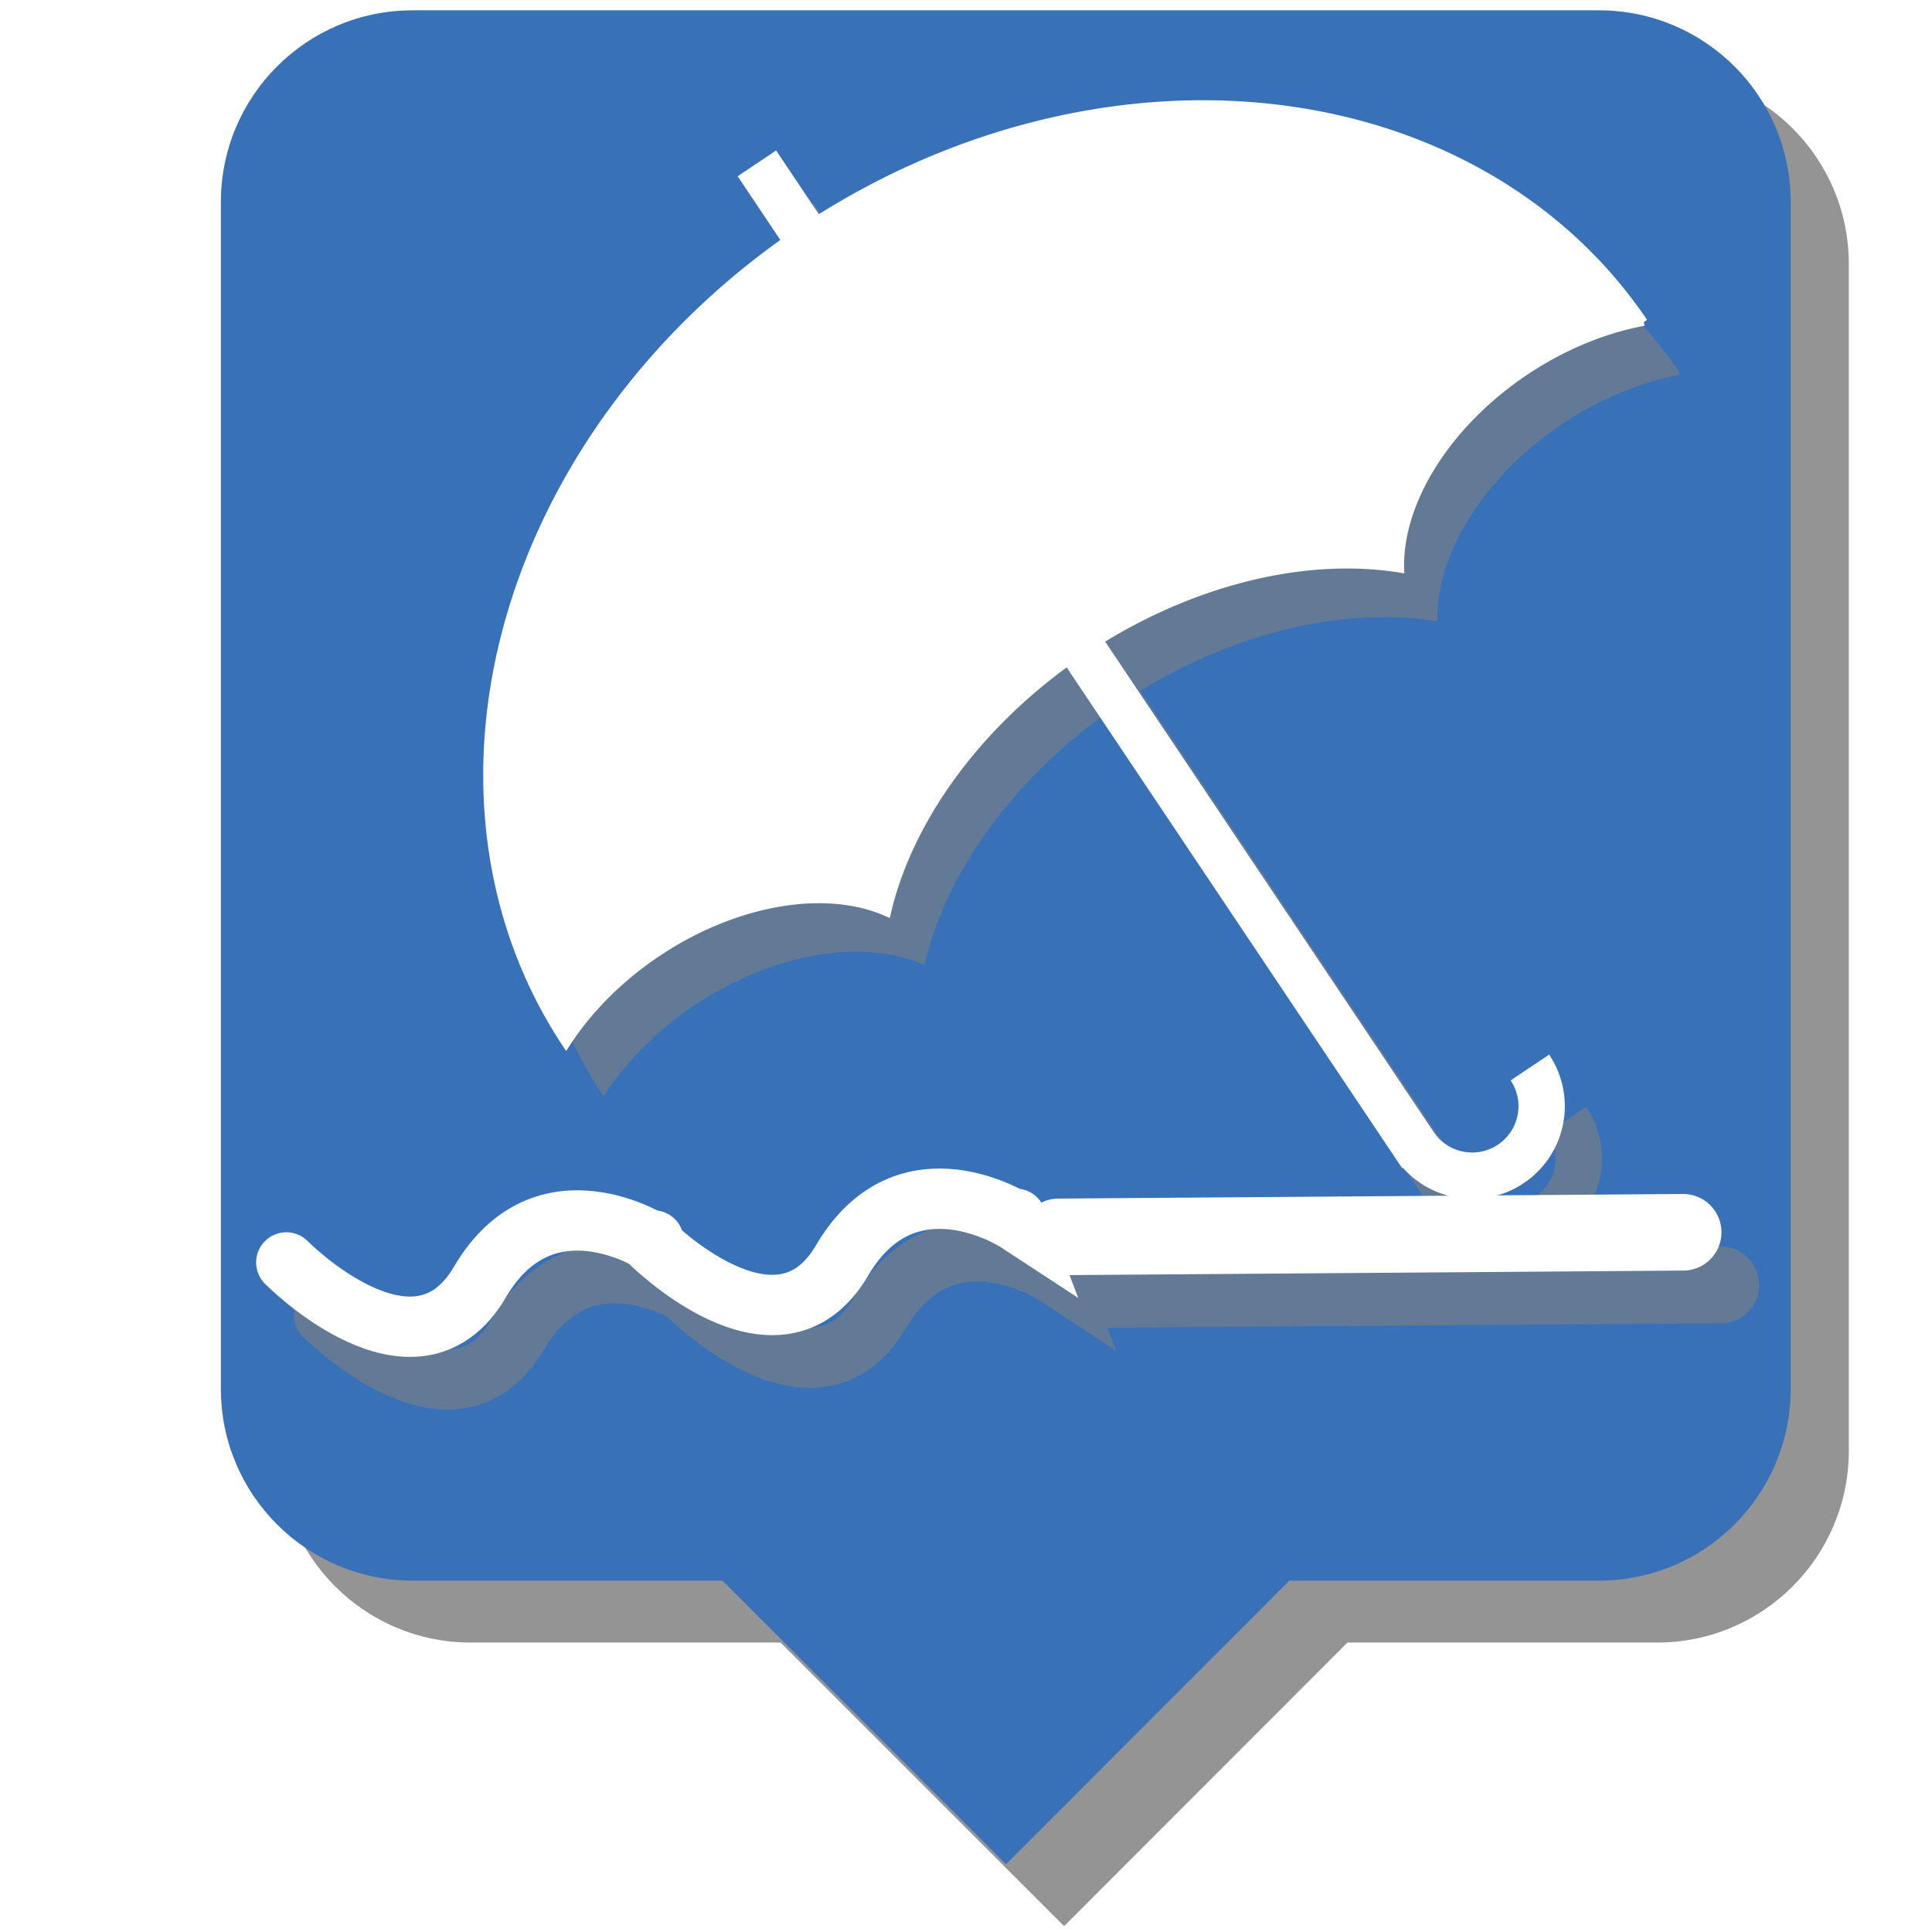 <?xml version="1.0" encoding="UTF-8" standalone="no"?>
<!-- Generator: Adobe Illustrator 16.0.0, SVG Export Plug-In . SVG Version: 6.00 Build 0)  -->

<svg
   xmlns:osb="http://www.openswatchbook.org/uri/2009/osb"
   xmlns:dc="http://purl.org/dc/elements/1.1/"
   xmlns:cc="http://creativecommons.org/ns#"
   xmlns:rdf="http://www.w3.org/1999/02/22-rdf-syntax-ns#"
   xmlns:svg="http://www.w3.org/2000/svg"
   xmlns="http://www.w3.org/2000/svg"
   xmlns:sodipodi="http://sodipodi.sourceforge.net/DTD/sodipodi-0.dtd"
   xmlns:inkscape="http://www.inkscape.org/namespaces/inkscape"
   version="1.1"
   id="Layer_1"
   x="0px"
   y="0px"
   width="104.4px"
   height="104.4px"
   viewBox="0 0 104.4 104.4"
   enable-background="new 0 0 104.4 104.4"
   xml:space="preserve"
   inkscape:version="0.48.3.1 r9886"
   sodipodi:docname="wildlife.svg"><defs
   id="defs3015"><linearGradient
   id="linearGradient5329"
   osb:paint="solid"><stop
     style="stop-color:#000000;stop-opacity:1;"
     offset="0"
     id="stop5331" /></linearGradient>
	
	

		
	<filter
   inkscape:collect="always"
   id="filter5435"><feGaussianBlur
     inkscape:collect="always"
     stdDeviation="0.925"
     id="feGaussianBlur5437" /></filter><filter
   inkscape:collect="always"
   id="filter5586"><feGaussianBlur
     inkscape:collect="always"
     stdDeviation="0.666"
     id="feGaussianBlur5588" /></filter><filter
   inkscape:collect="always"
   id="filter3918"><feGaussianBlur
     inkscape:collect="always"
     stdDeviation="0.485"
     id="feGaussianBlur3920" /></filter><filter
   inkscape:collect="always"
   id="filter3922"><feGaussianBlur
     inkscape:collect="always"
     stdDeviation="0.567"
     id="feGaussianBlur3924" /></filter><filter
   inkscape:collect="always"
   id="filter3926"
   x="-0.013"
   width="1.026"
   y="-0.143"
   height="1.286"><feGaussianBlur
     inkscape:collect="always"
     stdDeviation="0.506"
     id="feGaussianBlur3928" /></filter></defs><sodipodi:namedview
   pagecolor="#ffffff"
   bordercolor="#666666"
   borderopacity="1"
   objecttolerance="10"
   gridtolerance="10"
   guidetolerance="10"
   inkscape:pageopacity="0"
   inkscape:pageshadow="2"
   inkscape:window-width="1920"
   inkscape:window-height="1008"
   id="namedview3013"
   showgrid="false"
   inkscape:zoom="5.6702669"
   inkscape:cx="53.369103"
   inkscape:cy="39.262963"
   inkscape:window-x="-4"
   inkscape:window-y="-4"
   inkscape:window-maximized="1"
   inkscape:current-layer="Layer_1" />
<path
   d="m 86.91,32.405 c -0.18,-2.994 -1.086,-3.643 -4.416,-5.896 0.367,-0.744 0.582,-1.582 0.582,-2.461 0,-3.277 -2.885,-5.928 -6.436,-5.928 -2.391,0 -4.479,1.203 -5.588,2.992 -0.68,-0.443 -1.148,-0.873 -1.293,-1.299 -0.561,-1.896 -2.486,-3.109 -4.582,-3.1 -0.836,-2.236 -3.051,-3.836 -5.66,-3.836 -2.129,0 -4.008,1.08 -5.072,2.701 -0.65,0.154 -1.33,0.35 -1.976,0.592 -2.853,-0.447 -4.626,-0.408 -5.708,-0.465 -2.186,1.555 -8.939,7.939 -8.939,7.939 0,0 -2.826,3.465 -2.645,4.379 -1.639,0.732 -16.695,11.682 -18.156,13.506 0,0 -5.203,3.74 1.279,10.401 6.475,6.658 12.678,7.572 15.053,4.742 2.373,-2.826 11.859,-16.604 11.953,-18.61 1.457,-1.369 2.371,-2.646 2.371,-2.646 l 5.385,0.549 1.641,-1.557 c 0,0 1.277,1.645 3.561,1.098 1.73,1.553 4.285,3.926 4.285,3.926 l 5.48,2.92 c 0,0 -13.51,14.503 -14.787,17.515 -1.275,3.012 0.82,8.943 8.666,12.412 7.852,3.465 11.594,1.912 13.398,-2.555 0,0 5.125,-13.32 6.225,-19.98 3.008,-7.027 5.561,-14.328 5.379,-17.339 z m -54.881,20.233 c -5.492,0 -10.08,-4.11 -11.254,-9.612 1.928,0.383 4.232,1.486 6.412,3.199 2.572,2.02 4.367,4.413 4.998,6.413 -0.052,0 -0.103,0 -0.156,0 z m 37.106,15.166 c -5.238,0 -9.662,-3.746 -11.072,-8.875 2.295,-0.262 5.316,0.438 8.227,2.082 3.051,1.73 5.258,4.088 6.137,6.273 -1.042,0.335 -2.148,0.52 -3.292,0.52 z"
   id="path5439"
   inkscape:connector-curvature="0"
   style="fill:#ffffff;opacity:1;fill-opacity:0" /><path
   style="fill:#000000;opacity:1;fill-opacity:0"
   inkscape:connector-curvature="0"
   id="path5520"
   d="m 85.17,33.418 c -0.18,-2.994 -1.086,-3.643 -4.416,-5.896 0.367,-0.744 0.582,-1.582 0.582,-2.461 0,-3.277 -2.885,-5.928 -6.436,-5.928 -2.391,0 -4.479,1.203 -5.588,2.992 -0.68,-0.443 -1.148,-0.873 -1.293,-1.299 -0.561,-1.896 -2.486,-3.109 -4.582,-3.1 -0.836,-2.236 -3.051,-3.836 -5.66,-3.836 -2.129,0 -4.008,1.08 -5.072,2.701 -0.65,0.154 -1.33,0.35 -1.976,0.592 -2.853,-0.447 -4.626,-0.408 -5.708,-0.465 -2.186,1.555 -8.939,7.939 -8.939,7.939 0,0 -2.826,3.465 -2.645,4.379 -1.639,0.732 -16.695,11.682 -18.156,13.506 0,0 -5.203,3.74 1.279,10.401 6.475,6.658 12.678,7.572 15.053,4.742 2.373,-2.826 11.859,-16.604 11.953,-18.61 1.457,-1.369 2.371,-2.646 2.371,-2.646 l 5.385,0.549 1.641,-1.557 c 0,0 1.277,1.645 3.561,1.098 1.73,1.553 4.285,3.926 4.285,3.926 l 5.48,2.92 c 0,0 -13.51,14.503 -14.787,17.515 -1.275,3.012 0.82,8.943 8.666,12.412 7.852,3.465 11.594,1.912 13.398,-2.555 0,0 5.125,-13.32 6.225,-19.98 3.008,-7.027 5.561,-14.328 5.379,-17.339 z m -54.881,20.233 c -5.492,0 -10.08,-4.11 -11.254,-9.612 1.928,0.383 4.232,1.486 6.412,3.199 2.572,2.02 4.367,4.413 4.998,6.413 -0.052,0 -0.103,0 -0.156,0 z m 37.106,15.166 c -5.238,0 -9.662,-3.746 -11.072,-8.875 2.295,-0.262 5.316,0.438 8.227,2.082 3.051,1.73 5.258,4.088 6.137,6.273 -1.042,0.335 -2.148,0.52 -3.292,0.52 z" />
<g
   id="g3057"
   transform="translate(1.981,1.858)">
		
	</g><g
   id="g3965"><g
     id="g3942"><g
       style="opacity:0.65;fill:#000000;fill-opacity:0.647;stroke:none;filter:url(#filter5435)"
       id="g5411"
       transform="translate(5.398,1.859)"><path
         d="M 84.148,2.046 H 20.035 c -5.723,0 -10.359,4.637 -10.359,10.363 v 64.128 c 0,5.723 4.641,10.363 10.359,10.363 H 36.777 L 52.104,102.224 67.414,86.9 h 16.734 c 5.719,0 10.359,-4.643 10.359,-10.363 V 12.409 C 94.508,6.683 89.867,2.046 84.148,2.046 z"
         id="path5413"
         inkscape:connector-curvature="0"
         style="fill:#000000;fill-opacity:0.647;stroke:none" /></g><g
       id="g3005"
       transform="translate(3.755,2.627)"
       style="fill:#3871b8;fill-opacity:1">
		<path
   style="fill:#3871b8;fill-opacity:1"
   inkscape:connector-curvature="0"
   id="path3007"
   d="m 82.652,-2.069 h -64.113 c -5.723,0 -10.359,4.637 -10.359,10.363 V 72.422 c 0,5.723 4.641,10.363 10.359,10.363 h 16.742 l 15.327,15.324 15.31,-15.324 h 16.734 c 5.719,0 10.359,-4.643 10.359,-10.363 V 8.294 c 0.001,-5.726 -4.64,-10.363 -10.359,-10.363 z" />
	</g></g><g
     id="g3948"><g
       id="g3930"
       style="opacity:0.6"><path
         id="path3015"
         d="M 90.833,20.237 A 29.55,35.038 56.181 0 0 32.614,59.239 8.342,12.514 56.181 0 1 49.951,52.143 14.599,20.856 56.181 0 1 77.674,33.57 8.342,12.514 56.181 0 1 90.833,20.237"
         inkscape:connector-curvature="0"
         style="fill:#808080;fill-opacity:1;stroke:none;stroke-width:0.417;stroke-opacity:1;filter:url(#filter3922)" /><path
         id="path3017"
         d="m 42.919,11.668 35.52,53.021 a 3.754,3.754 0 1 0 6.238,-4.179"
         inkscape:connector-curvature="0"
         style="fill:none;stroke:#808080;stroke-width:2.503;stroke-opacity:1;filter:url(#filter3918)" /><g
         style="stroke:#808080;stroke-opacity:1;filter:url(#filter3926)"
         transform="matrix(0.815,0,0,0.815,76.663,14.595)"
         id="g3849"><path
           style="fill:none;stroke:#808080;stroke-width:4;stroke-linecap:round;stroke-linejoin:miter;stroke-miterlimit:4;stroke-opacity:1;stroke-dasharray:none"
           d="m -72.583,69.285 c 0,0 8.532,8.65 12.834,1.308 4.303,-7.342 11.596,-2.564 11.596,-2.564 l -0.076,-0.2"
           id="path3037"
           inkscape:connector-curvature="0" /><path
           style="fill:none;stroke:#808080;stroke-width:4;stroke-linecap:round;stroke-linejoin:miter;stroke-miterlimit:4;stroke-opacity:1;stroke-dasharray:none"
           d="m -48.566,67.844 c 0,0 8.532,8.65 12.834,1.308 4.303,-7.342 11.596,-2.564 11.596,-2.564 l -0.076,-0.2"
           id="path3037-1"
           inkscape:connector-curvature="0" /><path
           style="fill:none;stroke:#808080;stroke-width:5.079;stroke-linecap:round;stroke-linejoin:miter;stroke-miterlimit:4;stroke-opacity:1;stroke-dasharray:none"
           d="m -21.389,67.591 41.424,-0.305 0,0"
           id="path3069"
           inkscape:connector-curvature="0" /></g></g><g
       id="g3907"
       transform="translate(-0.882,-29.099)"><g
         transform="matrix(1.152,0,0,1.152,-13.74,25.822)"
         id="g3865-7"><path
           style="fill:#ffffff;fill-opacity:1;stroke:#ffffff;stroke-width:0.362;stroke-opacity:1"
           inkscape:connector-curvature="0"
           d="M 89.802,17.948 A 25.66,30.425 56.181 0 0 39.248,51.815 7.244,10.866 56.181 0 1 54.303,45.653 12.677,18.11 56.181 0 1 78.376,29.526 7.244,10.866 56.181 0 1 89.802,17.948"
           id="path3015-4" /><path
           style="fill:none;stroke:#ffffff;stroke-width:2.173;stroke-opacity:1"
           inkscape:connector-curvature="0"
           d="m 48.196,10.507 30.843,46.04 a 3.26,3.26 0 1 0 5.417,-3.629"
           id="path3017-0" /></g><g
         style="stroke:#ffffff;stroke-opacity:1"
         transform="matrix(0.815,0,0,0.815,75.508,40.85)"
         id="g3849-9"><path
           style="fill:none;stroke:#ffffff;stroke-width:4;stroke-linecap:round;stroke-linejoin:miter;stroke-miterlimit:4;stroke-opacity:1;stroke-dasharray:none"
           d="m -72.583,69.285 c 0,0 8.532,8.65 12.834,1.308 4.303,-7.342 11.596,-2.564 11.596,-2.564 l -0.076,-0.2"
           id="path3037-4"
           inkscape:connector-curvature="0" /><path
           style="fill:none;stroke:#ffffff;stroke-width:4;stroke-linecap:round;stroke-linejoin:miter;stroke-miterlimit:4;stroke-opacity:1;stroke-dasharray:none"
           d="m -48.566,67.844 c 0,0 8.532,8.65 12.834,1.308 4.303,-7.342 11.596,-2.564 11.596,-2.564 l -0.076,-0.2"
           id="path3037-1-8"
           inkscape:connector-curvature="0" /><path
           style="fill:none;stroke:#ffffff;stroke-width:5.079;stroke-linecap:round;stroke-linejoin:miter;stroke-miterlimit:4;stroke-opacity:1;stroke-dasharray:none"
           d="m -21.389,67.591 41.424,-0.305 0,0"
           id="path3069-8"
           inkscape:connector-curvature="0" /></g></g></g></g></svg>